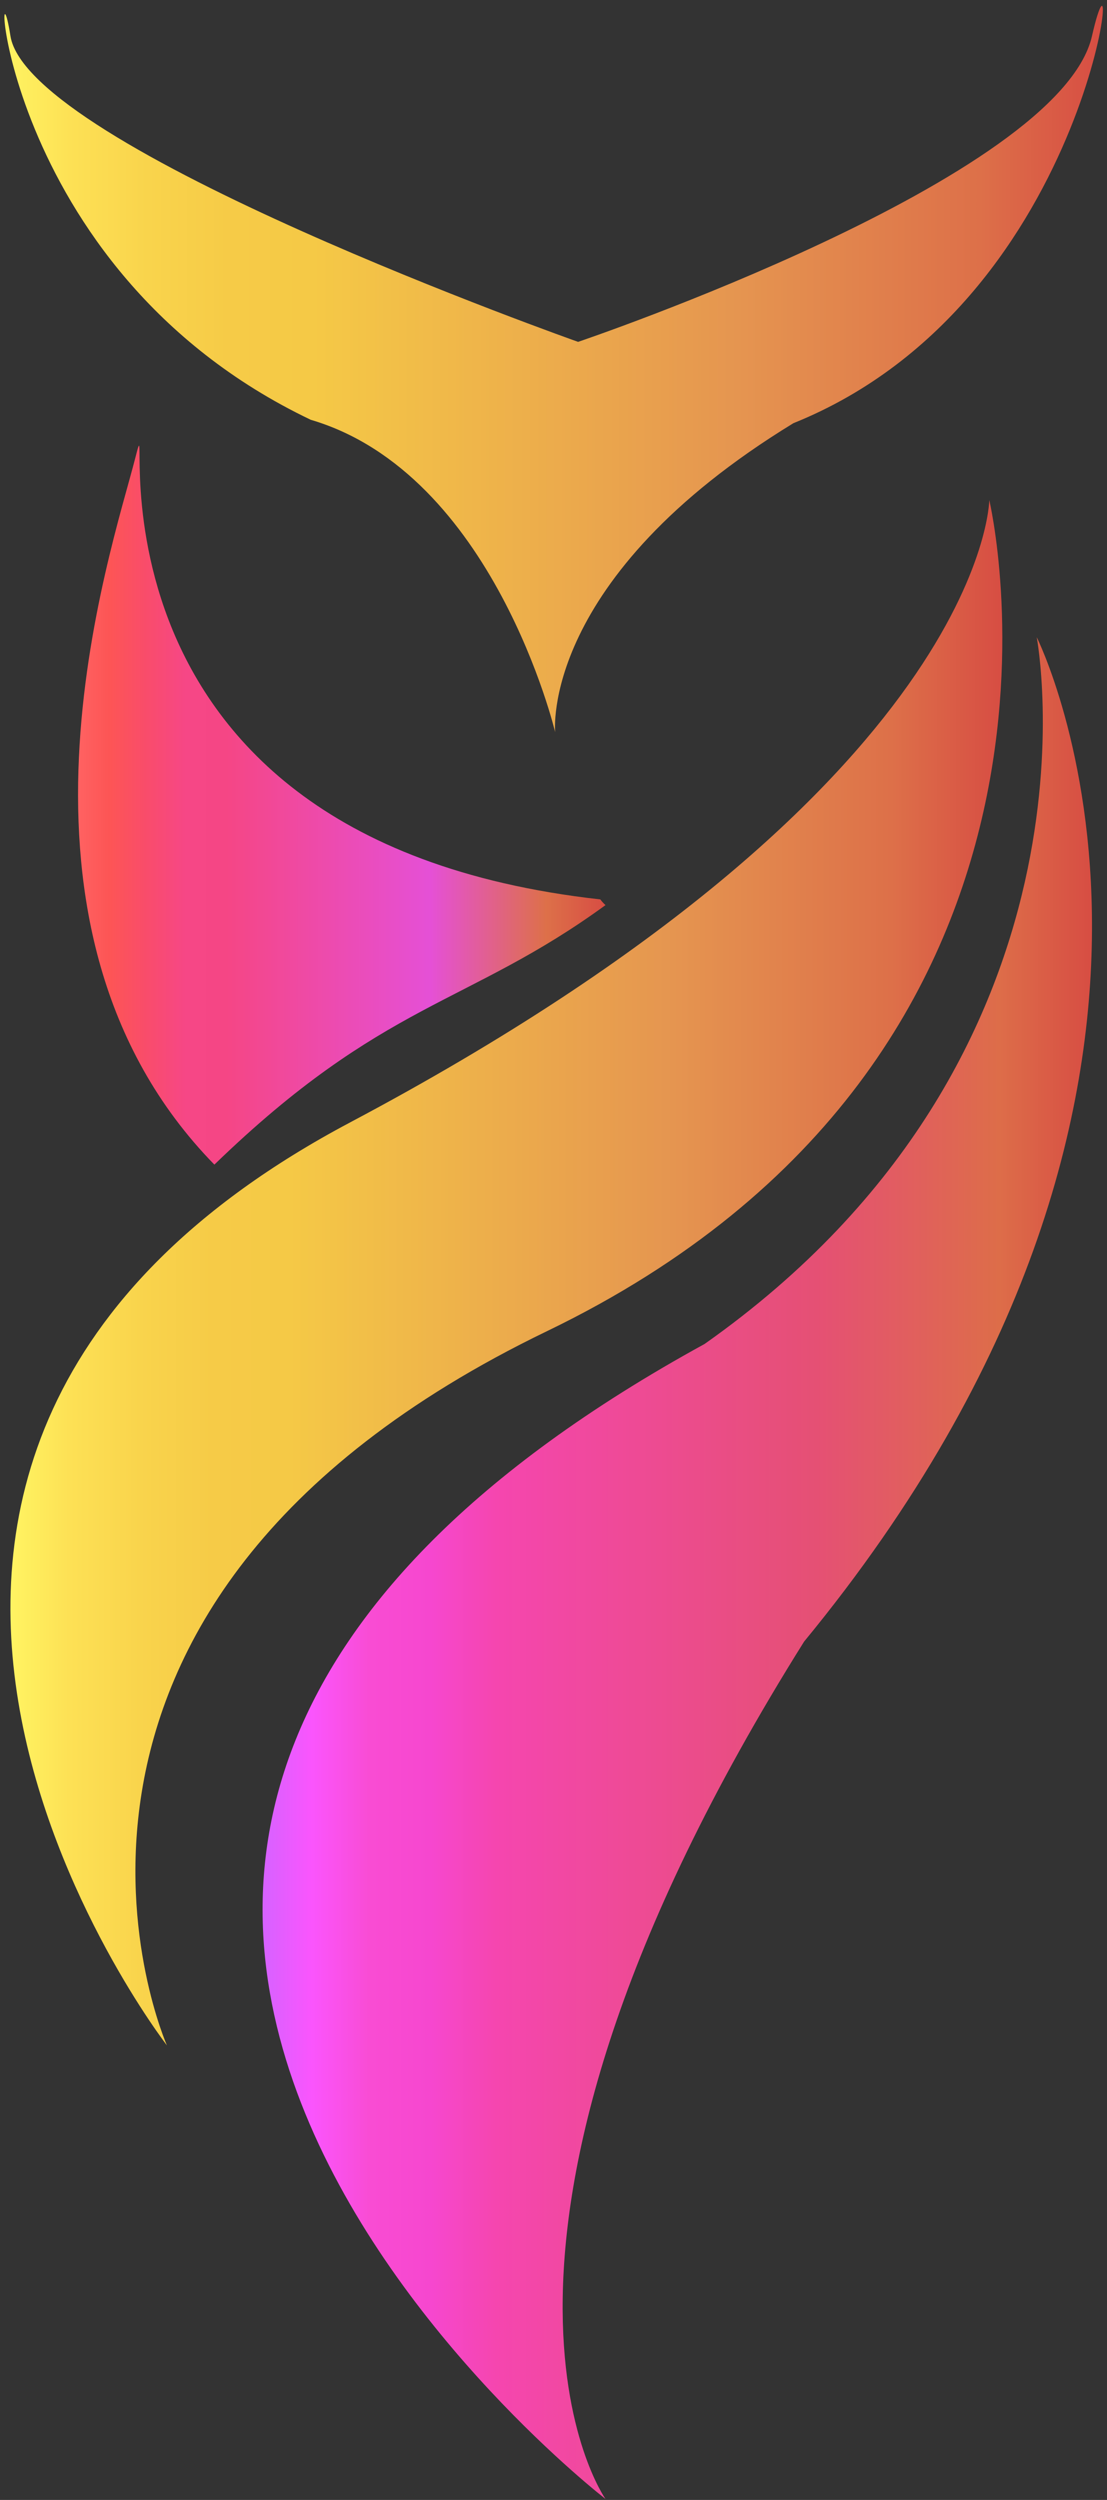 <svg width="140" height="316" viewBox="0 0 140 316" fill="none" xmlns="http://www.w3.org/2000/svg">
<rect x="0" y="0" width="140" height="316" fill="#333333" stroke="none"/>
<path d="M75.922 113.688C5.778 105.879 20.127 46.053 17.112 57.879C14.097 69.705 -2.221 117.212 27.112 147.212C48.445 126.545 59.15 127.106 76.578 114.408C76.333 114.191 76.113 113.95 75.922 113.688Z" fill="url(#paint0_linear)"/>
<path d="M125.113 63.213C125.113 63.213 124.767 99.213 44.273 141.879C-36.222 184.547 21.112 258.547 21.112 258.547C21.112 258.547 -3.413 203.307 69.183 168.26C141.779 133.213 125.113 63.213 125.113 63.213Z" fill="url(#paint1_linear)"/>
<path d="M131.113 80.546C131.113 80.546 159.556 137.156 101.693 207.502C53.778 283.879 76.578 315.879 76.578 315.879C76.578 315.879 -28.888 234.547 89.112 169.879C141.113 133.213 131.113 80.546 131.113 80.546Z" fill="url(#paint2_linear)"/>
<path d="M1.32 4.546C-0.899 -9.543 -0.888 33.879 39.301 53.063C62.446 59.879 70.211 92.546 70.211 92.546C70.211 92.546 68.235 73.107 100.34 53.493C139.113 37.879 142.215 -13.546 138.104 4.546C133.991 22.638 73.113 43.213 73.113 43.213C73.113 43.213 3.539 18.635 1.32 4.546Z" fill="url(#paint3_linear)"/>
<defs>
<linearGradient id="paint0_linear" x1="9.872" y1="101.775" x2="76.579" y2="101.775" gradientUnits="userSpaceOnUse">
<stop stop-color="#FF6262"/>
<stop offset="0.059" stop-color="#FD5555"/>
<stop offset="0.13" stop-color="#F94C6B"/>
<stop offset="0.203" stop-color="#F64786"/>
<stop offset="0.281" stop-color="#F54685"/>
<stop offset="0.668" stop-color="#E550D6"/>
<stop offset="0.888" stop-color="#DD7049"/>
<stop offset="1" stop-color="#D74D43"/>
</linearGradient>
<linearGradient id="paint1_linear" x1="1.32" y1="160.88" x2="126.764" y2="160.88" gradientUnits="userSpaceOnUse">
<stop stop-color="#FFF462"/>
<stop offset="0.059" stop-color="#FDE155"/>
<stop offset="0.13" stop-color="#F9D44C"/>
<stop offset="0.203" stop-color="#F6CB47"/>
<stop offset="0.281" stop-color="#F5C946"/>
<stop offset="0.668" stop-color="#E59550"/>
<stop offset="0.888" stop-color="#DD7049"/>
<stop offset="1" stop-color="#D74D43"/>
</linearGradient>
<linearGradient id="paint2_linear" x1="33.209" y1="198.213" x2="138.103" y2="198.213" gradientUnits="userSpaceOnUse">
<stop stop-color="#D662FF"/>
<stop offset="0.059" stop-color="#FA55FD"/>
<stop offset="0.13" stop-color="#F94CD3"/>
<stop offset="0.203" stop-color="#F647CF"/>
<stop offset="0.281" stop-color="#F546AF"/>
<stop offset="0.668" stop-color="#E55074"/>
<stop offset="0.888" stop-color="#DD6D49"/>
<stop offset="1" stop-color="#D74D43"/>
</linearGradient>
<linearGradient id="paint3_linear" x1="0.557" y1="46.643" x2="139.477" y2="46.643" gradientUnits="userSpaceOnUse">
<stop stop-color="#FFF462"/>
<stop offset="0.059" stop-color="#FDE155"/>
<stop offset="0.13" stop-color="#F9D44C"/>
<stop offset="0.203" stop-color="#F6CB47"/>
<stop offset="0.281" stop-color="#F5C946"/>
<stop offset="0.668" stop-color="#E59550"/>
<stop offset="0.888" stop-color="#DD7049"/>
<stop offset="1" stop-color="#D74D43"/>
</linearGradient>
</defs>
</svg>
